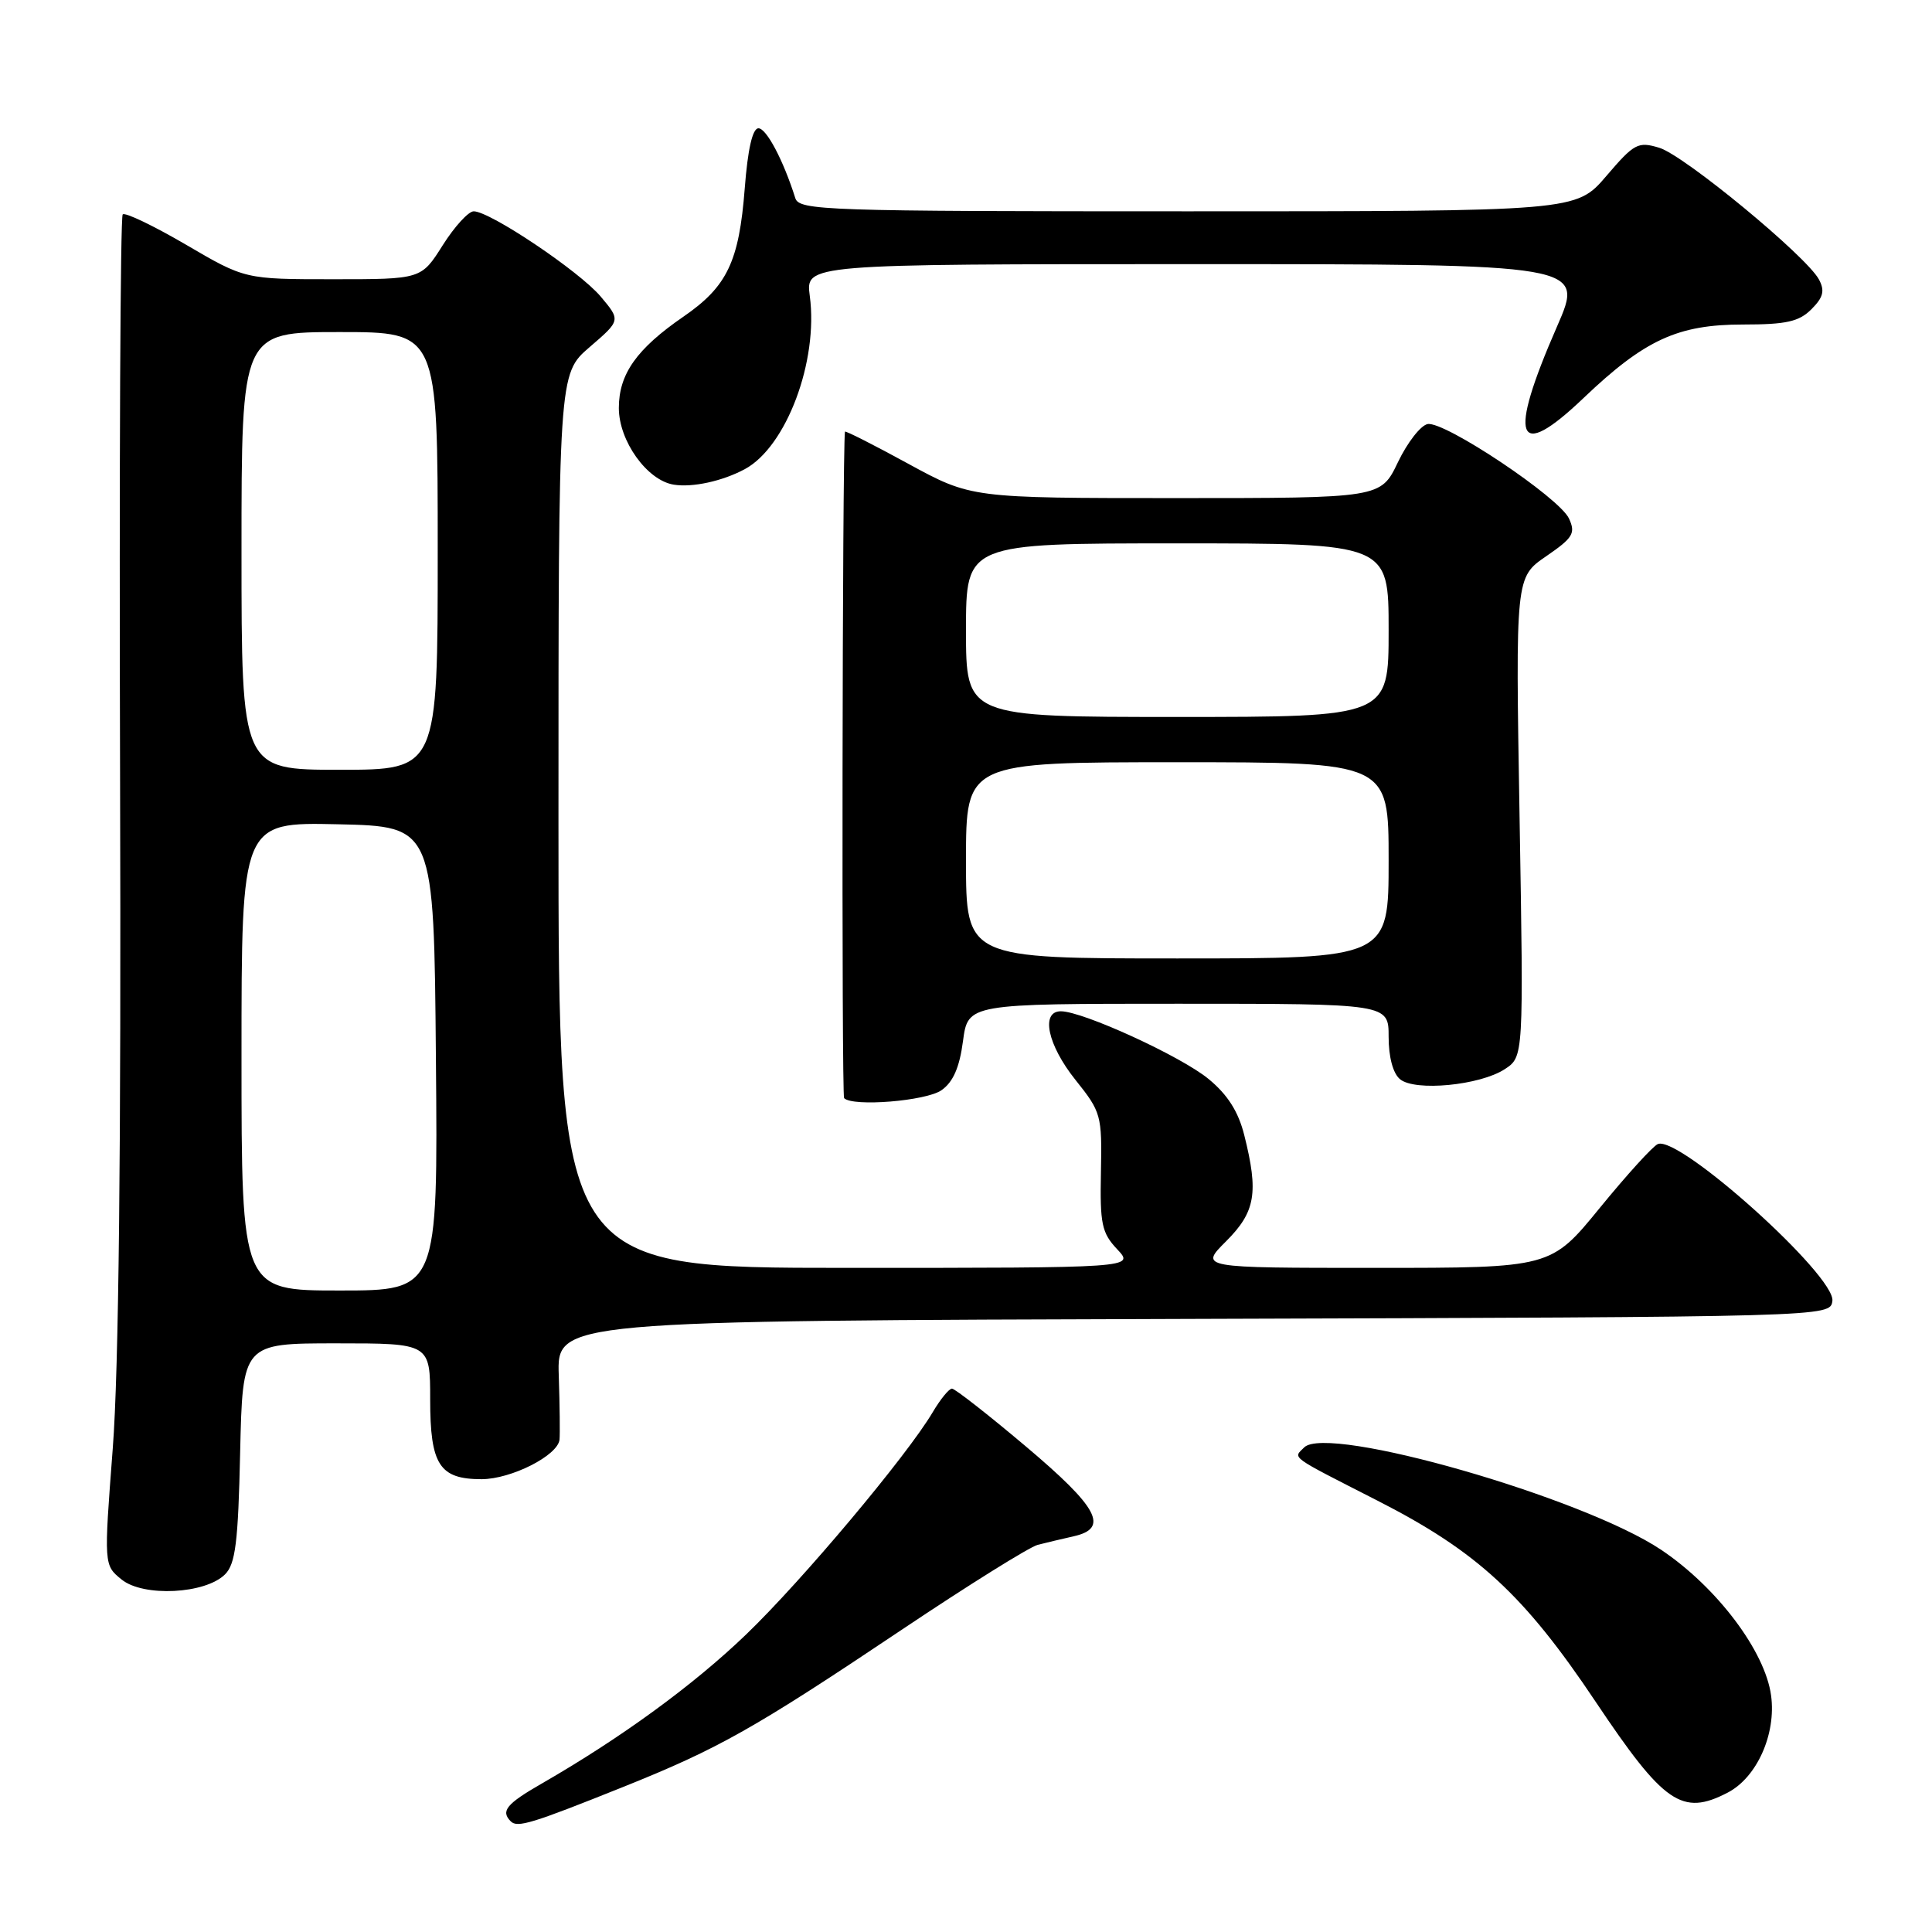 <?xml version="1.0" encoding="UTF-8" standalone="no"?>
<!DOCTYPE svg PUBLIC "-//W3C//DTD SVG 1.1//EN" "http://www.w3.org/Graphics/SVG/1.1/DTD/svg11.dtd" >
<svg xmlns="http://www.w3.org/2000/svg" xmlns:xlink="http://www.w3.org/1999/xlink" version="1.1" viewBox="0 0 256 256">
 <g >
 <path fill="currentColor"
d=" M 82.50 236.81 C 95.25 231.70 99.92 229.06 119.50 215.94 C 128.30 210.04 136.40 204.99 137.50 204.70 C 138.60 204.42 140.74 203.91 142.25 203.57 C 147.01 202.51 145.55 199.77 135.92 191.65 C 130.93 187.44 126.53 184.00 126.14 184.00 C 125.75 184.00 124.60 185.41 123.58 187.14 C 120.17 192.90 106.31 209.42 98.86 216.58 C 91.88 223.29 82.29 230.29 71.75 236.35 C 67.09 239.03 66.32 239.98 67.68 241.34 C 68.56 242.22 70.45 241.64 82.50 236.81 Z  M 228.91 237.54 C 232.79 235.54 235.37 229.79 234.68 224.68 C 233.90 218.80 227.50 210.32 220.13 205.37 C 209.80 198.43 175.90 188.70 172.81 191.79 C 171.33 193.27 170.69 192.80 182.52 198.84 C 195.73 205.58 201.95 211.31 211.43 225.49 C 220.47 239.00 222.88 240.67 228.91 237.54 Z  M 29.82 208.61 C 31.20 207.23 31.56 204.37 31.82 192.47 C 32.15 178.00 32.15 178.00 44.57 178.00 C 57.00 178.00 57.00 178.00 57.00 185.43 C 57.00 194.10 58.23 196.00 63.82 196.00 C 67.74 195.99 73.91 192.87 74.14 190.76 C 74.21 190.07 74.17 186.24 74.04 182.26 C 73.79 175.01 73.79 175.01 158.15 174.76 C 242.50 174.50 242.50 174.50 242.80 172.39 C 243.27 169.09 222.55 150.44 219.68 151.59 C 219.03 151.85 215.58 155.65 212.00 160.03 C 205.50 168.00 205.50 168.00 182.22 168.00 C 158.93 168.00 158.93 168.00 162.47 164.47 C 166.36 160.58 166.79 158.04 164.87 150.41 C 164.09 147.29 162.66 145.04 160.14 142.97 C 156.51 139.97 143.48 134.00 140.57 134.00 C 137.85 134.00 138.81 138.48 142.52 143.11 C 145.91 147.35 146.03 147.77 145.88 155.28 C 145.74 162.17 145.98 163.35 148.03 165.53 C 150.35 168.00 150.35 168.00 112.17 168.00 C 74.00 168.00 74.00 168.00 74.00 108.78 C 74.00 49.55 74.00 49.55 78.12 46.00 C 82.25 42.45 82.25 42.45 79.60 39.30 C 76.79 35.96 64.93 28.00 62.77 28.00 C 62.07 28.00 60.22 30.03 58.66 32.50 C 55.82 37.00 55.82 37.00 44.14 37.00 C 32.46 37.00 32.46 37.00 24.64 32.42 C 20.34 29.91 16.57 28.10 16.26 28.41 C 15.94 28.72 15.79 62.17 15.91 102.74 C 16.06 152.32 15.74 181.56 14.94 191.94 C 13.76 207.39 13.76 207.39 16.12 209.30 C 19.00 211.63 27.21 211.22 29.82 208.61 Z  M 124.75 144.46 C 126.29 143.39 127.14 141.45 127.60 137.96 C 128.26 133.00 128.26 133.00 156.13 133.00 C 184.00 133.00 184.00 133.00 184.00 137.38 C 184.00 140.06 184.58 142.24 185.51 143.00 C 187.49 144.65 196.10 143.82 199.39 141.67 C 201.89 140.03 201.89 140.03 201.35 108.26 C 200.81 76.50 200.81 76.50 204.87 73.71 C 208.44 71.26 208.80 70.66 207.90 68.71 C 206.62 65.93 191.42 55.78 189.17 56.19 C 188.25 56.36 186.48 58.64 185.23 61.25 C 182.96 66.00 182.96 66.00 155.83 66.00 C 128.70 66.00 128.70 66.00 120.35 61.45 C 115.76 58.94 111.98 57.03 111.96 57.20 C 111.61 59.93 111.50 145.17 111.85 145.51 C 113.01 146.68 122.72 145.89 124.75 144.46 Z  M 98.68 62.17 C 104.19 59.22 108.46 47.85 107.30 39.21 C 106.74 35.00 106.74 35.00 158.33 35.00 C 209.92 35.00 209.92 35.00 206.32 43.25 C 199.75 58.27 200.88 61.28 209.85 52.72 C 217.93 45.02 222.31 43.00 230.96 43.00 C 236.69 43.00 238.38 42.62 240.02 40.98 C 241.60 39.40 241.82 38.53 241.02 37.03 C 239.36 33.94 223.17 20.58 219.86 19.58 C 217.04 18.73 216.55 18.99 212.84 23.33 C 208.84 28.00 208.84 28.00 157.39 28.00 C 109.26 28.00 105.90 27.89 105.38 26.25 C 103.80 21.24 101.56 17.00 100.50 17.00 C 99.71 17.00 99.08 19.78 98.68 24.99 C 97.93 34.67 96.35 37.97 90.57 41.95 C 84.36 46.22 82.00 49.56 82.00 54.06 C 82.00 58.43 85.74 63.66 89.28 64.22 C 91.76 64.62 95.72 63.76 98.68 62.17 Z  M 32.00 139.97 C 32.00 108.94 32.00 108.94 44.75 109.22 C 57.50 109.50 57.50 109.50 57.76 140.25 C 58.03 171.00 58.03 171.00 45.01 171.00 C 32.00 171.00 32.00 171.00 32.00 139.97 Z  M 32.00 73.00 C 32.00 44.00 32.00 44.00 45.00 44.00 C 58.00 44.00 58.00 44.00 58.00 73.00 C 58.00 102.00 58.00 102.00 45.00 102.00 C 32.00 102.00 32.00 102.00 32.00 73.00 Z  M 128.00 114.00 C 128.00 101.00 128.00 101.00 156.00 101.00 C 184.00 101.00 184.00 101.00 184.00 114.00 C 184.00 127.00 184.00 127.00 156.00 127.00 C 128.00 127.00 128.00 127.00 128.00 114.00 Z  M 128.00 83.50 C 128.00 72.00 128.00 72.00 156.00 72.00 C 184.00 72.00 184.00 72.00 184.00 83.50 C 184.00 95.00 184.00 95.00 156.00 95.00 C 128.00 95.00 128.00 95.00 128.00 83.50 Z "/>
</g>
</svg>